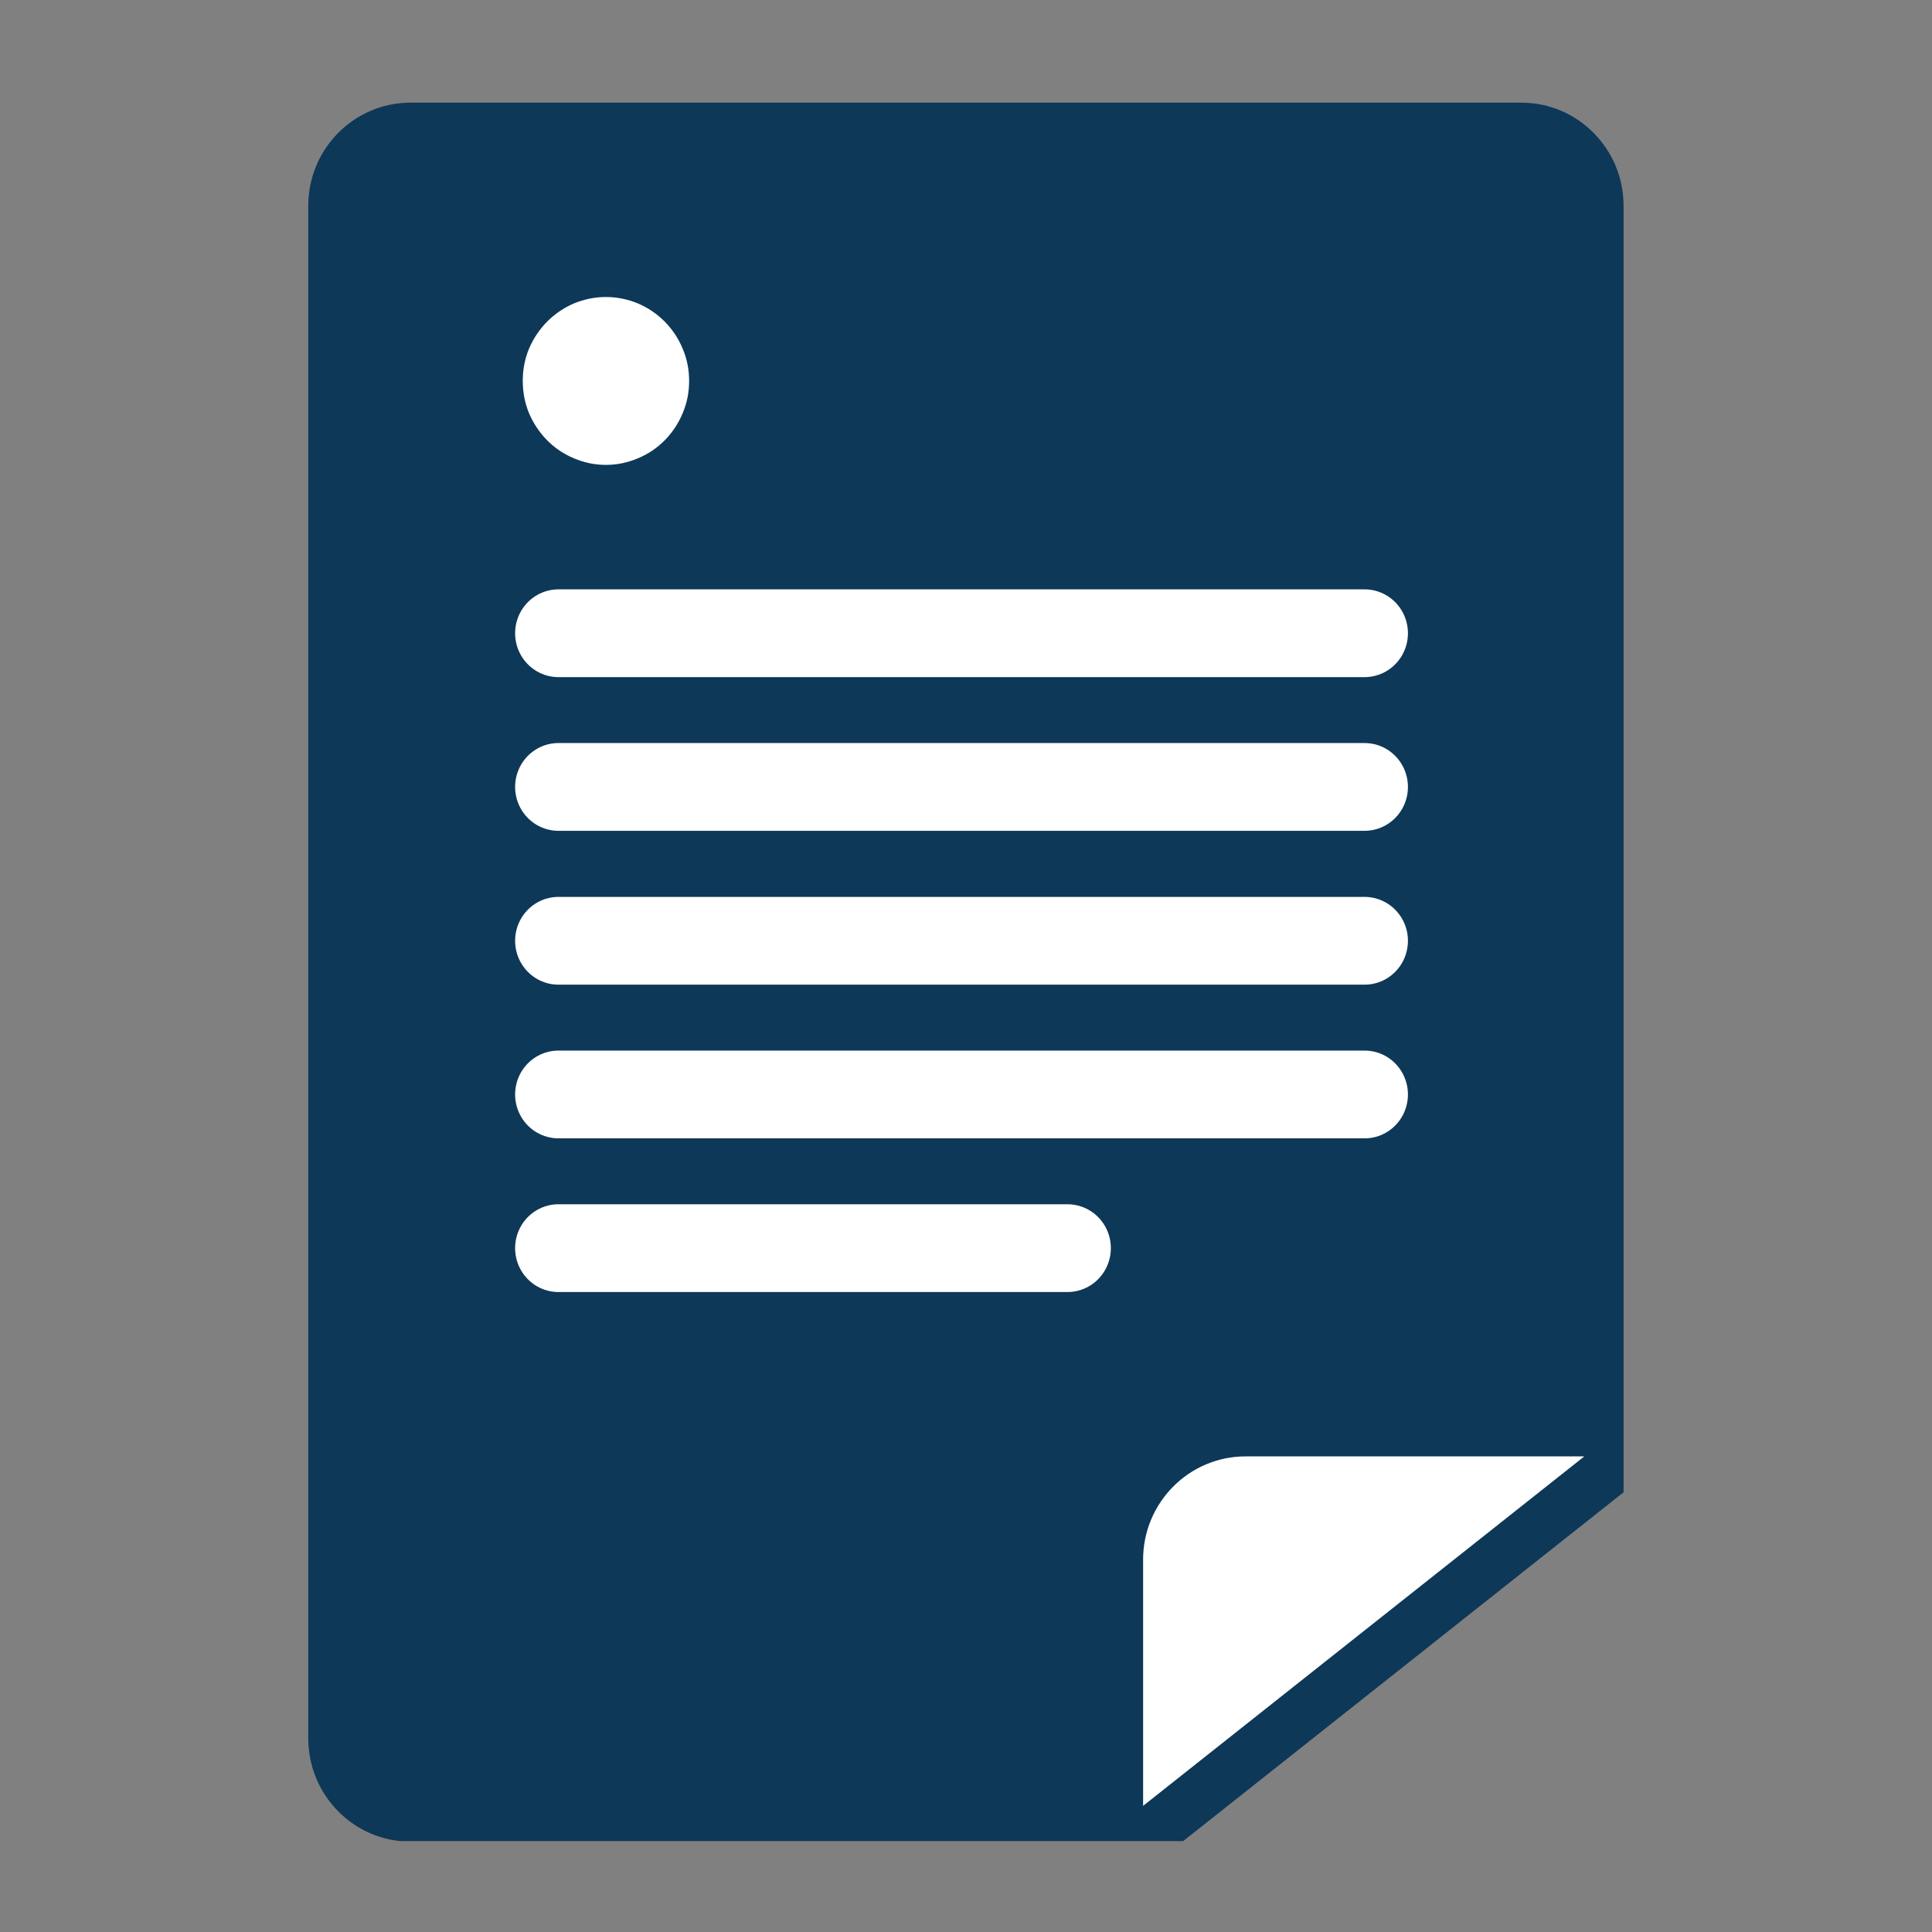 <svg xmlns="http://www.w3.org/2000/svg" xmlns:xlink="http://www.w3.org/1999/xlink" width="60" zoomAndPan="magnify" viewBox="0 0 45 45" height="60" preserveAspectRatio="xMidYMid meet" version="1.0"><rect x="0" y="0" width="45" height="45" fill="#808080" stroke="none"/><defs><clipPath id="ed490ae681"><path d="M 7.117 2.383 L 37.867 2.383 L 37.867 42.883 L 7.117 42.883 Z M 7.117 2.383 " clip-rule="nonzero"/></clipPath><clipPath id="c34a4cbc2f"><path d="M 26 33 L 37 33 L 37 42.883 L 26 42.883 Z M 26 33 " clip-rule="nonzero"/></clipPath></defs><g clip-path="url(#ed490ae681)"><path fill="#0d3858" d="M 37.816 4.793 L 37.816 34.758 L 27.543 42.895 L 9.562 42.895 C 8.246 42.895 7.18 41.816 7.18 40.488 L 7.18 4.793 C 7.18 3.469 8.246 2.391 9.562 2.391 L 35.434 2.391 C 36.75 2.391 37.816 3.469 37.816 4.793 Z M 37.816 4.793 " fill-opacity="1" fill-rule="nonzero"/></g><g clip-path="url(#c34a4cbc2f)"><path fill="#ffffff" d="M 36.902 33.922 L 26.625 42.062 L 26.625 36.328 C 26.625 35 27.695 33.922 29.012 33.922 Z M 36.902 33.922 " fill-opacity="1" fill-rule="nonzero"/></g><path stroke-linecap="round" transform="matrix(0.157, 0, 0, 0.159, -10.984, -11.111)" fill="none" stroke-linejoin="miter" d="M 152.81 162.644 L 272.409 162.644 " stroke="#ffffff" stroke-width="12.857" stroke-opacity="1" stroke-miterlimit="10"/><path stroke-linecap="round" transform="matrix(0.157, 0, 0, 0.159, -10.984, -11.111)" fill="none" stroke-linejoin="miter" d="M 152.81 185.157 L 272.409 185.157 " stroke="#ffffff" stroke-width="12.857" stroke-opacity="1" stroke-miterlimit="10"/><path stroke-linecap="round" transform="matrix(0.157, 0, 0, 0.159, -10.984, -11.111)" fill="none" stroke-linejoin="miter" d="M 152.81 207.695 L 272.409 207.695 " stroke="#ffffff" stroke-width="12.857" stroke-opacity="1" stroke-miterlimit="10"/><path stroke-linecap="round" transform="matrix(0.157, 0, 0, 0.159, -10.984, -11.111)" fill="none" stroke-linejoin="miter" d="M 152.81 230.208 L 272.409 230.208 " stroke="#ffffff" stroke-width="12.857" stroke-opacity="1" stroke-miterlimit="10"/><path stroke-linecap="round" transform="matrix(0.157, 0, 0, 0.159, -10.984, -11.111)" fill="none" stroke-linejoin="miter" d="M 152.81 252.721 L 228.334 252.721 " stroke="#ffffff" stroke-width="12.857" stroke-opacity="1" stroke-miterlimit="10"/><path fill="#ffffff" d="M 16.051 8.871 C 16.051 9.133 16.004 9.379 15.902 9.621 C 15.805 9.859 15.664 10.07 15.484 10.254 C 15.301 10.438 15.094 10.578 14.855 10.676 C 14.617 10.777 14.371 10.828 14.113 10.828 C 13.855 10.828 13.609 10.777 13.371 10.676 C 13.133 10.578 12.926 10.438 12.742 10.254 C 12.562 10.07 12.422 9.859 12.32 9.621 C 12.223 9.379 12.176 9.133 12.176 8.871 C 12.176 8.613 12.223 8.363 12.32 8.125 C 12.422 7.887 12.562 7.676 12.742 7.492 C 12.926 7.309 13.133 7.168 13.371 7.066 C 13.609 6.969 13.855 6.918 14.113 6.918 C 14.371 6.918 14.617 6.969 14.855 7.066 C 15.094 7.168 15.301 7.309 15.484 7.492 C 15.664 7.676 15.805 7.887 15.902 8.125 C 16.004 8.363 16.051 8.613 16.051 8.871 Z M 16.051 8.871 " fill-opacity="1" fill-rule="nonzero"/></svg>